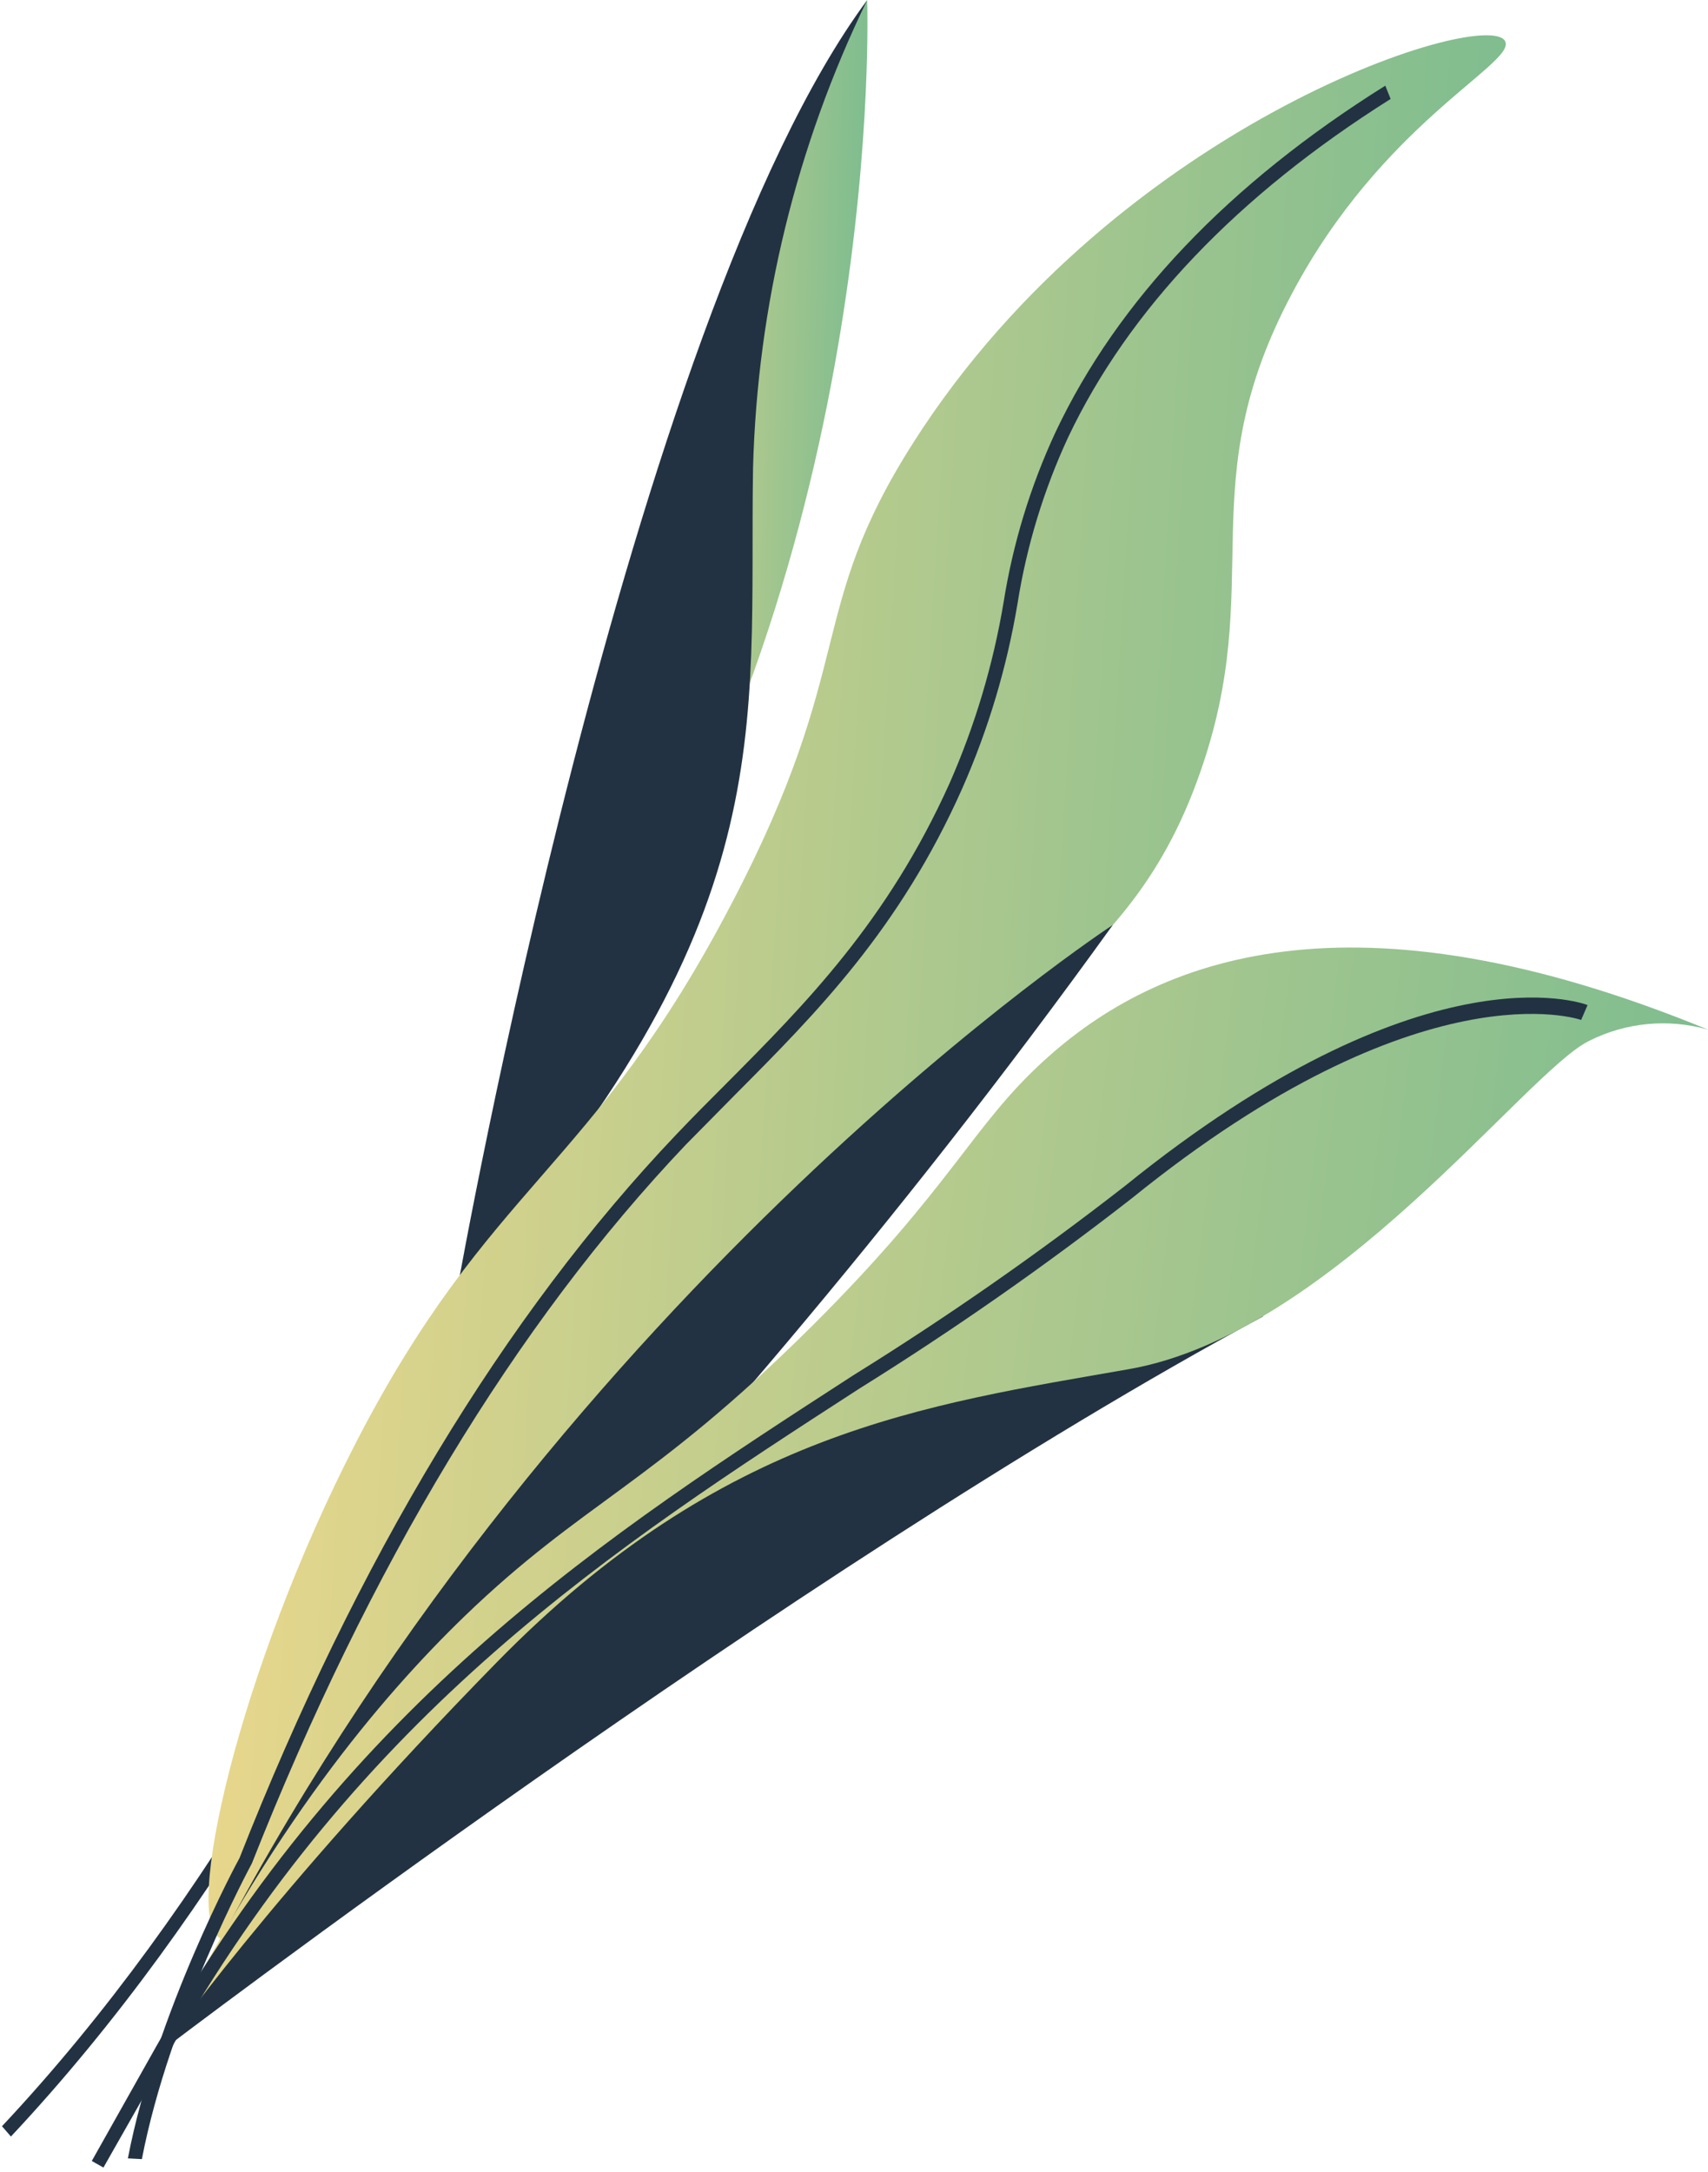 <svg fill="none" height="211" viewBox="0 0 166 211" width="166" xmlns="http://www.w3.org/2000/svg" xmlns:xlink="http://www.w3.org/1999/xlink"><linearGradient id="a"><stop offset="0" stop-color="#f8db8b"/><stop offset="1" stop-color="#68b790"/></linearGradient><linearGradient id="b" gradientUnits="userSpaceOnUse" x1="55.016" x2="88.73" xlink:href="#a" y1="45.553" y2="46.376"/><linearGradient id="c" gradientUnits="userSpaceOnUse" x1="6.531" x2="166.963" xlink:href="#a" y1="90.521" y2="100.29"/><linearGradient id="d" gradientUnits="userSpaceOnUse" x1="-.679" x2="188.321" xlink:href="#a" y1="142.542" y2="166.211"/><path d="m1.061 207.574-.868-1.001c41.078-43.787 58.218-110.783 58.375-111.458l1.326.181c-.169.675-17.417 68.129-58.833 112.278z" fill="#223242"/><path d="m57.894 96.706s2.411-42.63 13.717-71.577c3.435-8.746 7.676-17.153 12.668-25.113 0 0 1.941 53.227-26.385 96.689z" fill="url(#b)"/><path d="m84.278.017c-6.889 14.18-10.67 29.668-11.089 45.427-.422 25.318 3.17 44.101-28.675 79.437 0 0 16.61-93.615 39.764-124.864z" fill="#223242"/><path d="m21.504 188.357c-3.905-1.519 1.688-26.102 13.102-48.225 13.066-25.317 22.901-26.318 36.474-52.299 12.379-23.642 7.124-28.271 17.706-44.861 20.021-31.406 56.591-42.606 57.543-38.845.579 2.242-12.053 7.993-20.732 24.341-10.004 18.747-2.41 28.054-8.979 46.645-7.462 21.315-22.239 22.907-51.336 55.663-28.784 32.383-43.778 57.58-43.778 57.58z" fill="url(#c)"/><g fill="#223242"><path d="m21.504 188.357s43.766-38.929 86.652-98.498c0 0-52.806 34.54-86.652 98.498z"/><path d="m12.428 209.696c2.724-14.202 10.752-29.019 10.848-29.176 11.427-29.031 25.734-52.733 42.488-70.335 1.567-1.652 3.182-3.267 4.821-4.907 7.714-7.752 15.669-15.781 21.696-29.163 2.474-5.618 4.239-11.523 5.255-17.578.909-5.734 2.613-11.313 5.062-16.577 6.027-12.755 16.815-24.112 32.038-33.636l.518 1.29c-14.922 9.392-25.468 20.495-31.338 32.865-2.377 5.124-4.032 10.553-4.918 16.131-1.034 6.197-2.84 12.24-5.376 17.988-6.099 13.708-14.199 21.846-22.034 29.718-1.615 1.64-3.218 3.255-4.821 4.883-16.573 17.433-30.76 40.93-42.187 69.84-.133.254-8.015 14.817-10.691 28.73z"/><path d="m15.694 199.255s61.352-46.729 107.107-71.384l-39.499 3.159-44.043 34.962z"/></g><path d="m15.694 199.255c10.426-21.569 21.395-34.433 29.422-42.197 11.595-11.188 18.177-12.731 33.629-28.054 13.765-13.659 15.669-19.555 22.732-25.969 10.957-10.006 29.845-17.24 64.522-3.002-3.854-1.099-7.98-.707-11.559 1.097-6.171 3.014-24.926 28.417-44.718 31.889-19.792 3.472-39.463 6.028-61.472 28.512-22.01 22.485-32.556 37.724-32.556 37.724z" fill="url(#d)"/><path d="m10.053 210.587-1.133-.638 6.195-11.008c19.008-33.757 43.826-49.803 67.825-65.331 9.126-5.666 17.945-11.811 26.421-18.41 28.796-23.268 44.296-17.807 44.935-17.553l-.627 1.447c-.156-.06-15.549-5.401-43.621 17.289-8.509 6.632-17.361 12.813-26.517 18.518-23.818 15.407-48.455 31.345-67.222 64.68z" fill="#223242"/></svg>